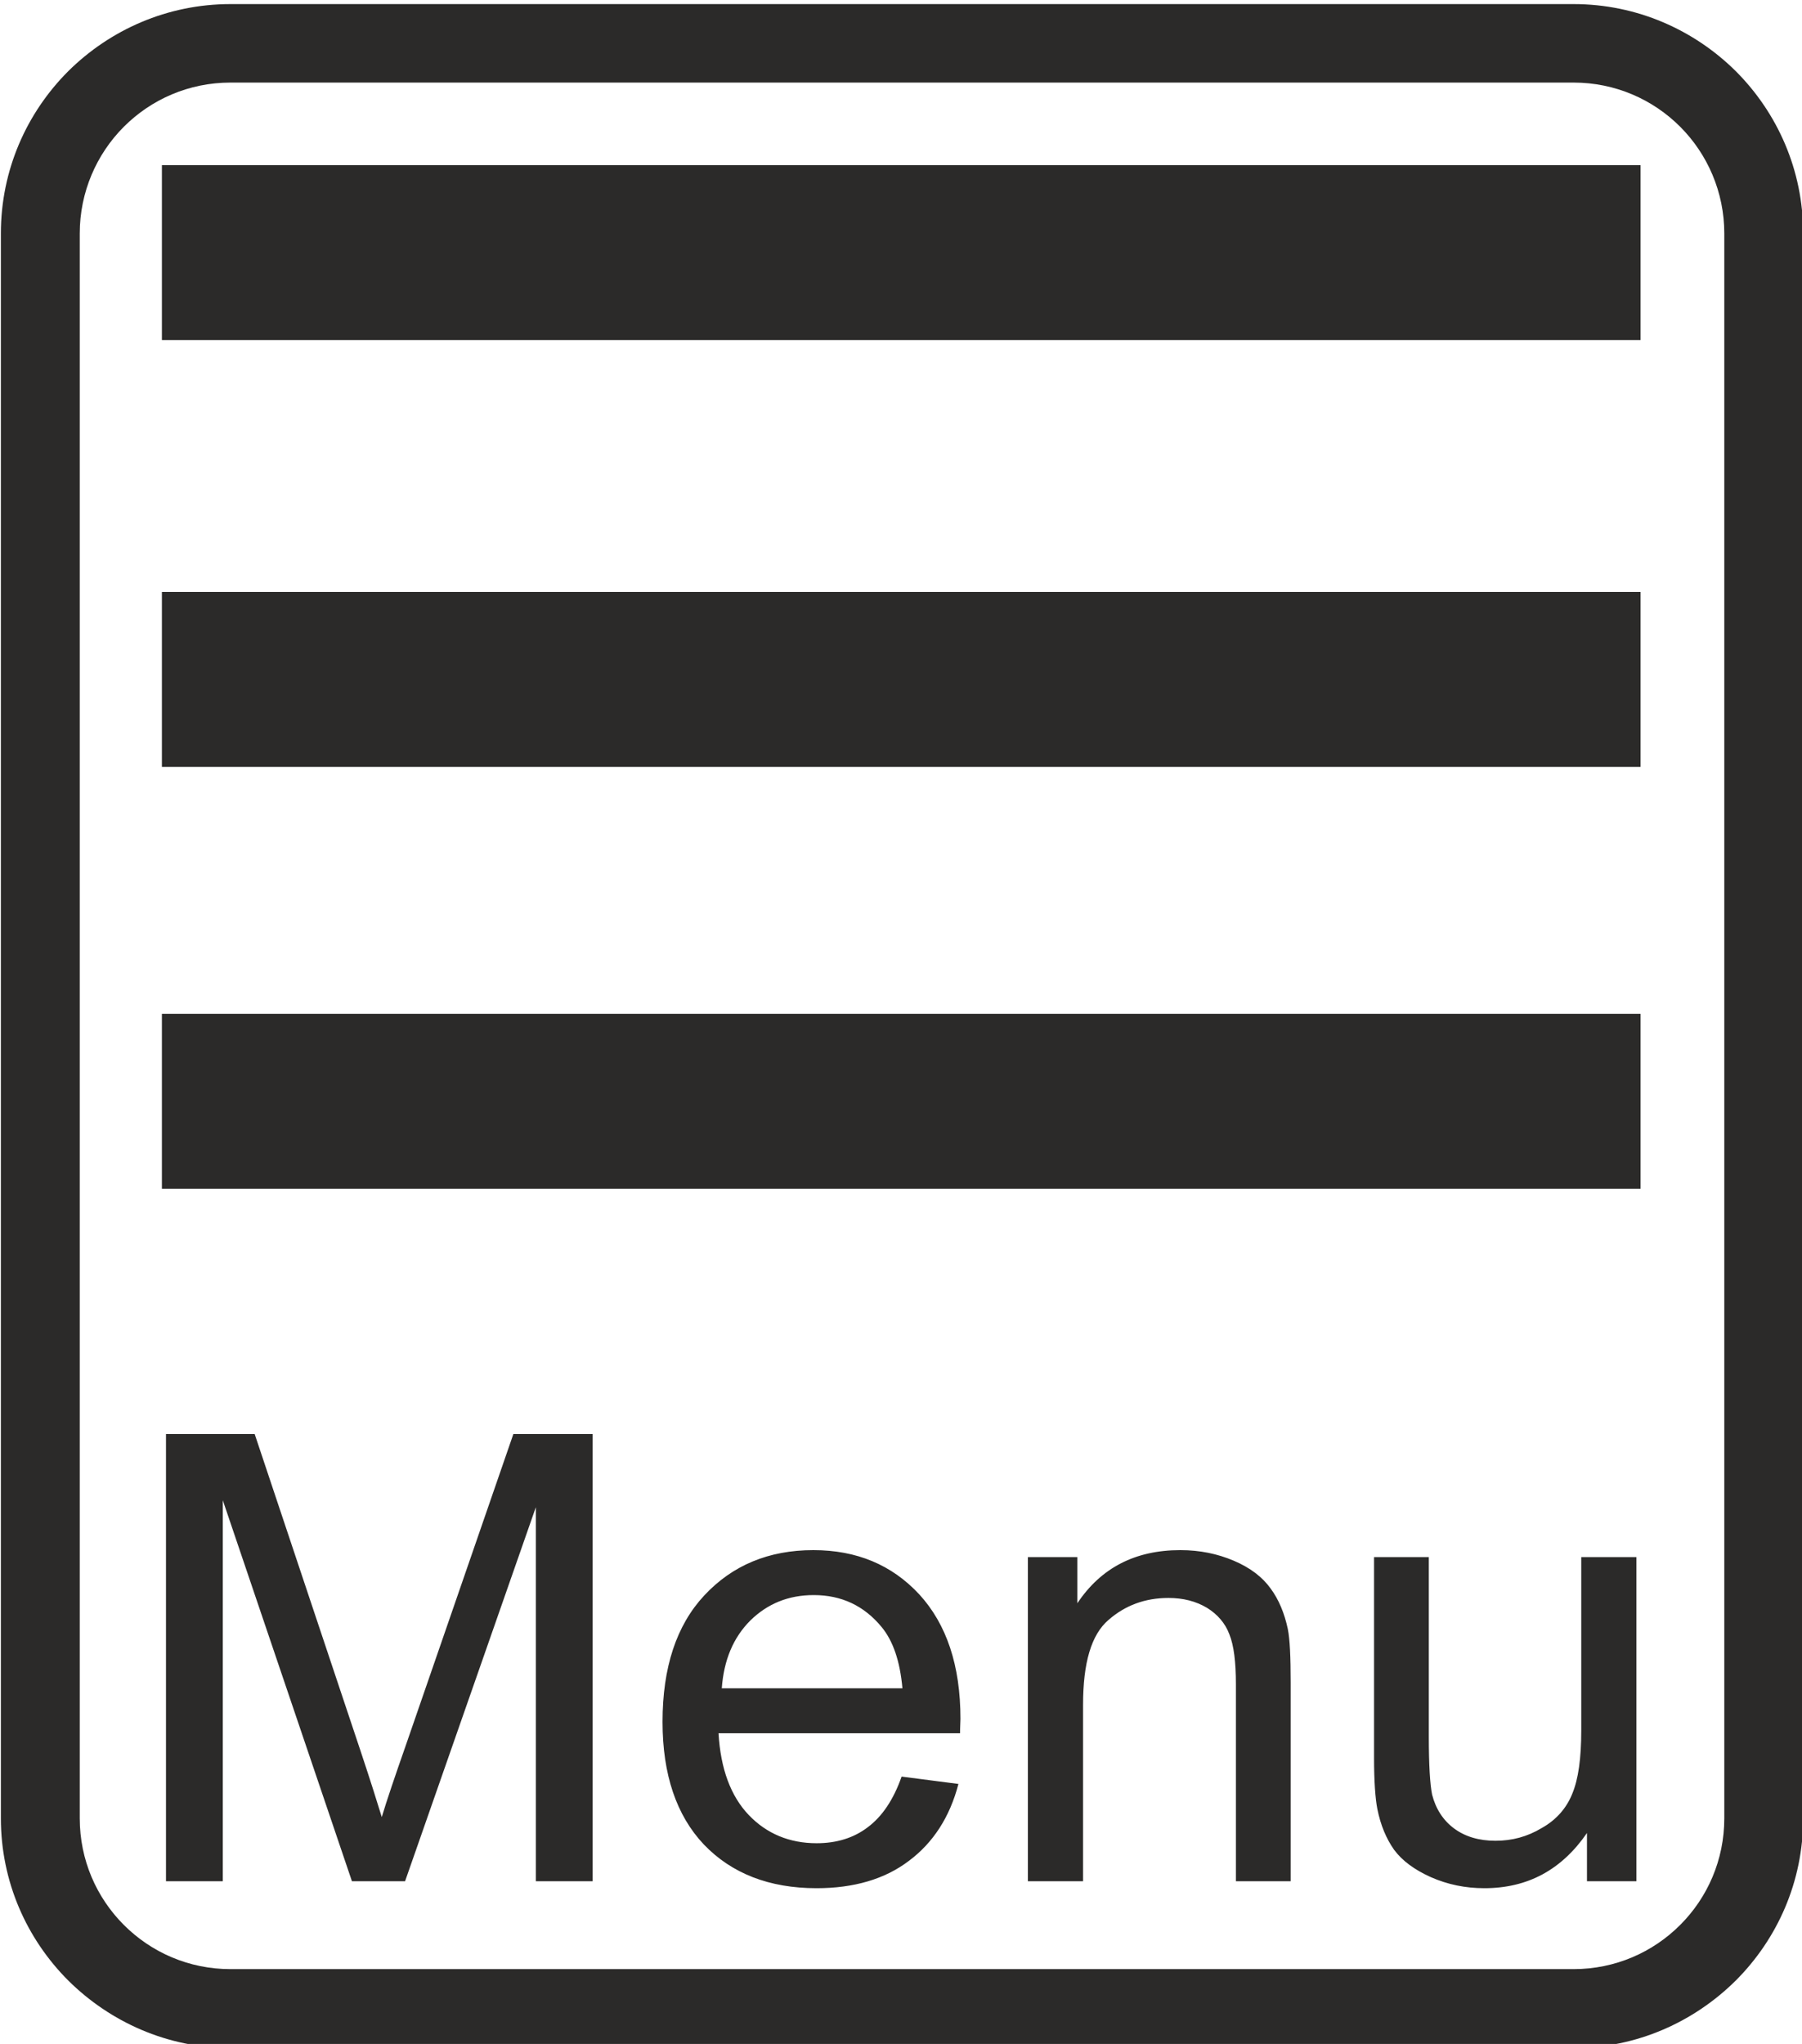 <?xml version="1.0" encoding="UTF-8"?>
<!DOCTYPE svg PUBLIC "-//W3C//DTD SVG 1.1//EN" "http://www.w3.org/Graphics/SVG/1.1/DTD/svg11.dtd">
<!-- Creator: CorelDRAW X7 -->
<svg xmlns="http://www.w3.org/2000/svg" xml:space="preserve" width="44.093mm" height="50mm" version="1.1" style="shape-rendering:geometricPrecision; text-rendering:geometricPrecision; image-rendering:optimizeQuality; fill-rule:evenodd; clip-rule:evenodd"
viewBox="0 0 4409 5000"
 xmlns:xlink="http://www.w3.org/1999/xlink">
 <defs>
  <style type="text/css">
   <![CDATA[
    .str0 {stroke:#2B2A29;stroke-width:20}
    .fil1 {fill:#2B2A29}
    .fil0 {fill:#2B2A29}
    .fil2 {fill:#2B2A29;fill-rule:nonzero}
   ]]>
  </style>
 </defs>
 <g id="Laag_x0020_1">
  <g id="_689825638448">
   <rect class="fil0 str0" x="406" y="414" width="3598" height="408"/>
   <rect class="fil0 str0" x="406" y="1458" width="3598" height="408"/>
   <rect class="fil0 str0" x="406" y="2490" width="3598" height="408"/>
  </g>
  <path class="fil1" d="M406 4602l0 -1094 217 0 259 775c24,72 41,126 52,162 12,-40 32,-99 59,-176l263 -761 194 0 0 1094 -139 0 0 -915 -320 915 -130 0 -316 -932 0 932 -139 0zm1800 -256l139 18c-21,81 -62,144 -121,188 -59,45 -135,67 -226,67 -116,0 -208,-36 -276,-107 -67,-71 -101,-171 -101,-300 0,-133 34,-236 102,-309 69,-74 158,-111 267,-111 106,0 192,36 259,108 67,73 101,174 101,305 0,7 -1,19 -1,35l-591 0c5,87 30,154 74,200 44,46 100,69 166,69 49,0 91,-13 125,-39 35,-26 63,-67 83,-124zm-440 -216l442 0c-6,-67 -23,-116 -51,-150 -43,-52 -98,-78 -166,-78 -62,0 -113,21 -155,62 -42,42 -65,97 -70,166zm749 472l0 -793 121 0 0 113c58,-87 142,-130 252,-130 48,0 91,9 131,26 40,17 70,40 90,68 20,27 34,61 42,99 5,25 7,68 7,130l0 487 -134 0 0 -482c0,-54 -5,-95 -16,-122 -10,-27 -29,-49 -55,-65 -27,-16 -58,-24 -94,-24 -57,0 -106,18 -147,54 -42,36 -62,105 -62,207l0 432 -135 0zm1368 0l0 -118c-62,90 -145,135 -251,135 -47,0 -90,-9 -131,-27 -40,-18 -70,-40 -90,-67 -19,-27 -33,-60 -41,-100 -5,-26 -8,-68 -8,-125l0 -491 134 0 0 439c0,70 3,117 8,142 9,35 27,63 54,83 27,20 61,30 101,30 41,0 78,-10 113,-31 36,-20 61,-49 75,-84 15,-36 22,-87 22,-155l0 -424 135 0 0 793 -121 0z"/>
  <path class="fil2" d="M564 10l3286 0c155,0 295,63 397,164 102,102 165,242 165,397l0 3877c0,155 -63,295 -165,397 -102,101 -242,165 -397,165l-3286 0c-155,0 -295,-64 -397,-165 -102,-102 -165,-242 -165,-397l0 -3877c0,-155 63,-295 165,-397 102,-101 242,-164 397,-164zm3286 192l-3286 0c-102,0 -194,41 -261,108 -67,67 -108,160 -108,261l0 3877c0,102 41,194 108,261 67,67 159,108 261,108l3286 0c102,0 194,-41 261,-108 67,-67 108,-159 108,-261l0 -3877c0,-101 -41,-194 -108,-261 -67,-67 -159,-108 -261,-108z"/>
 </g>
</svg>
